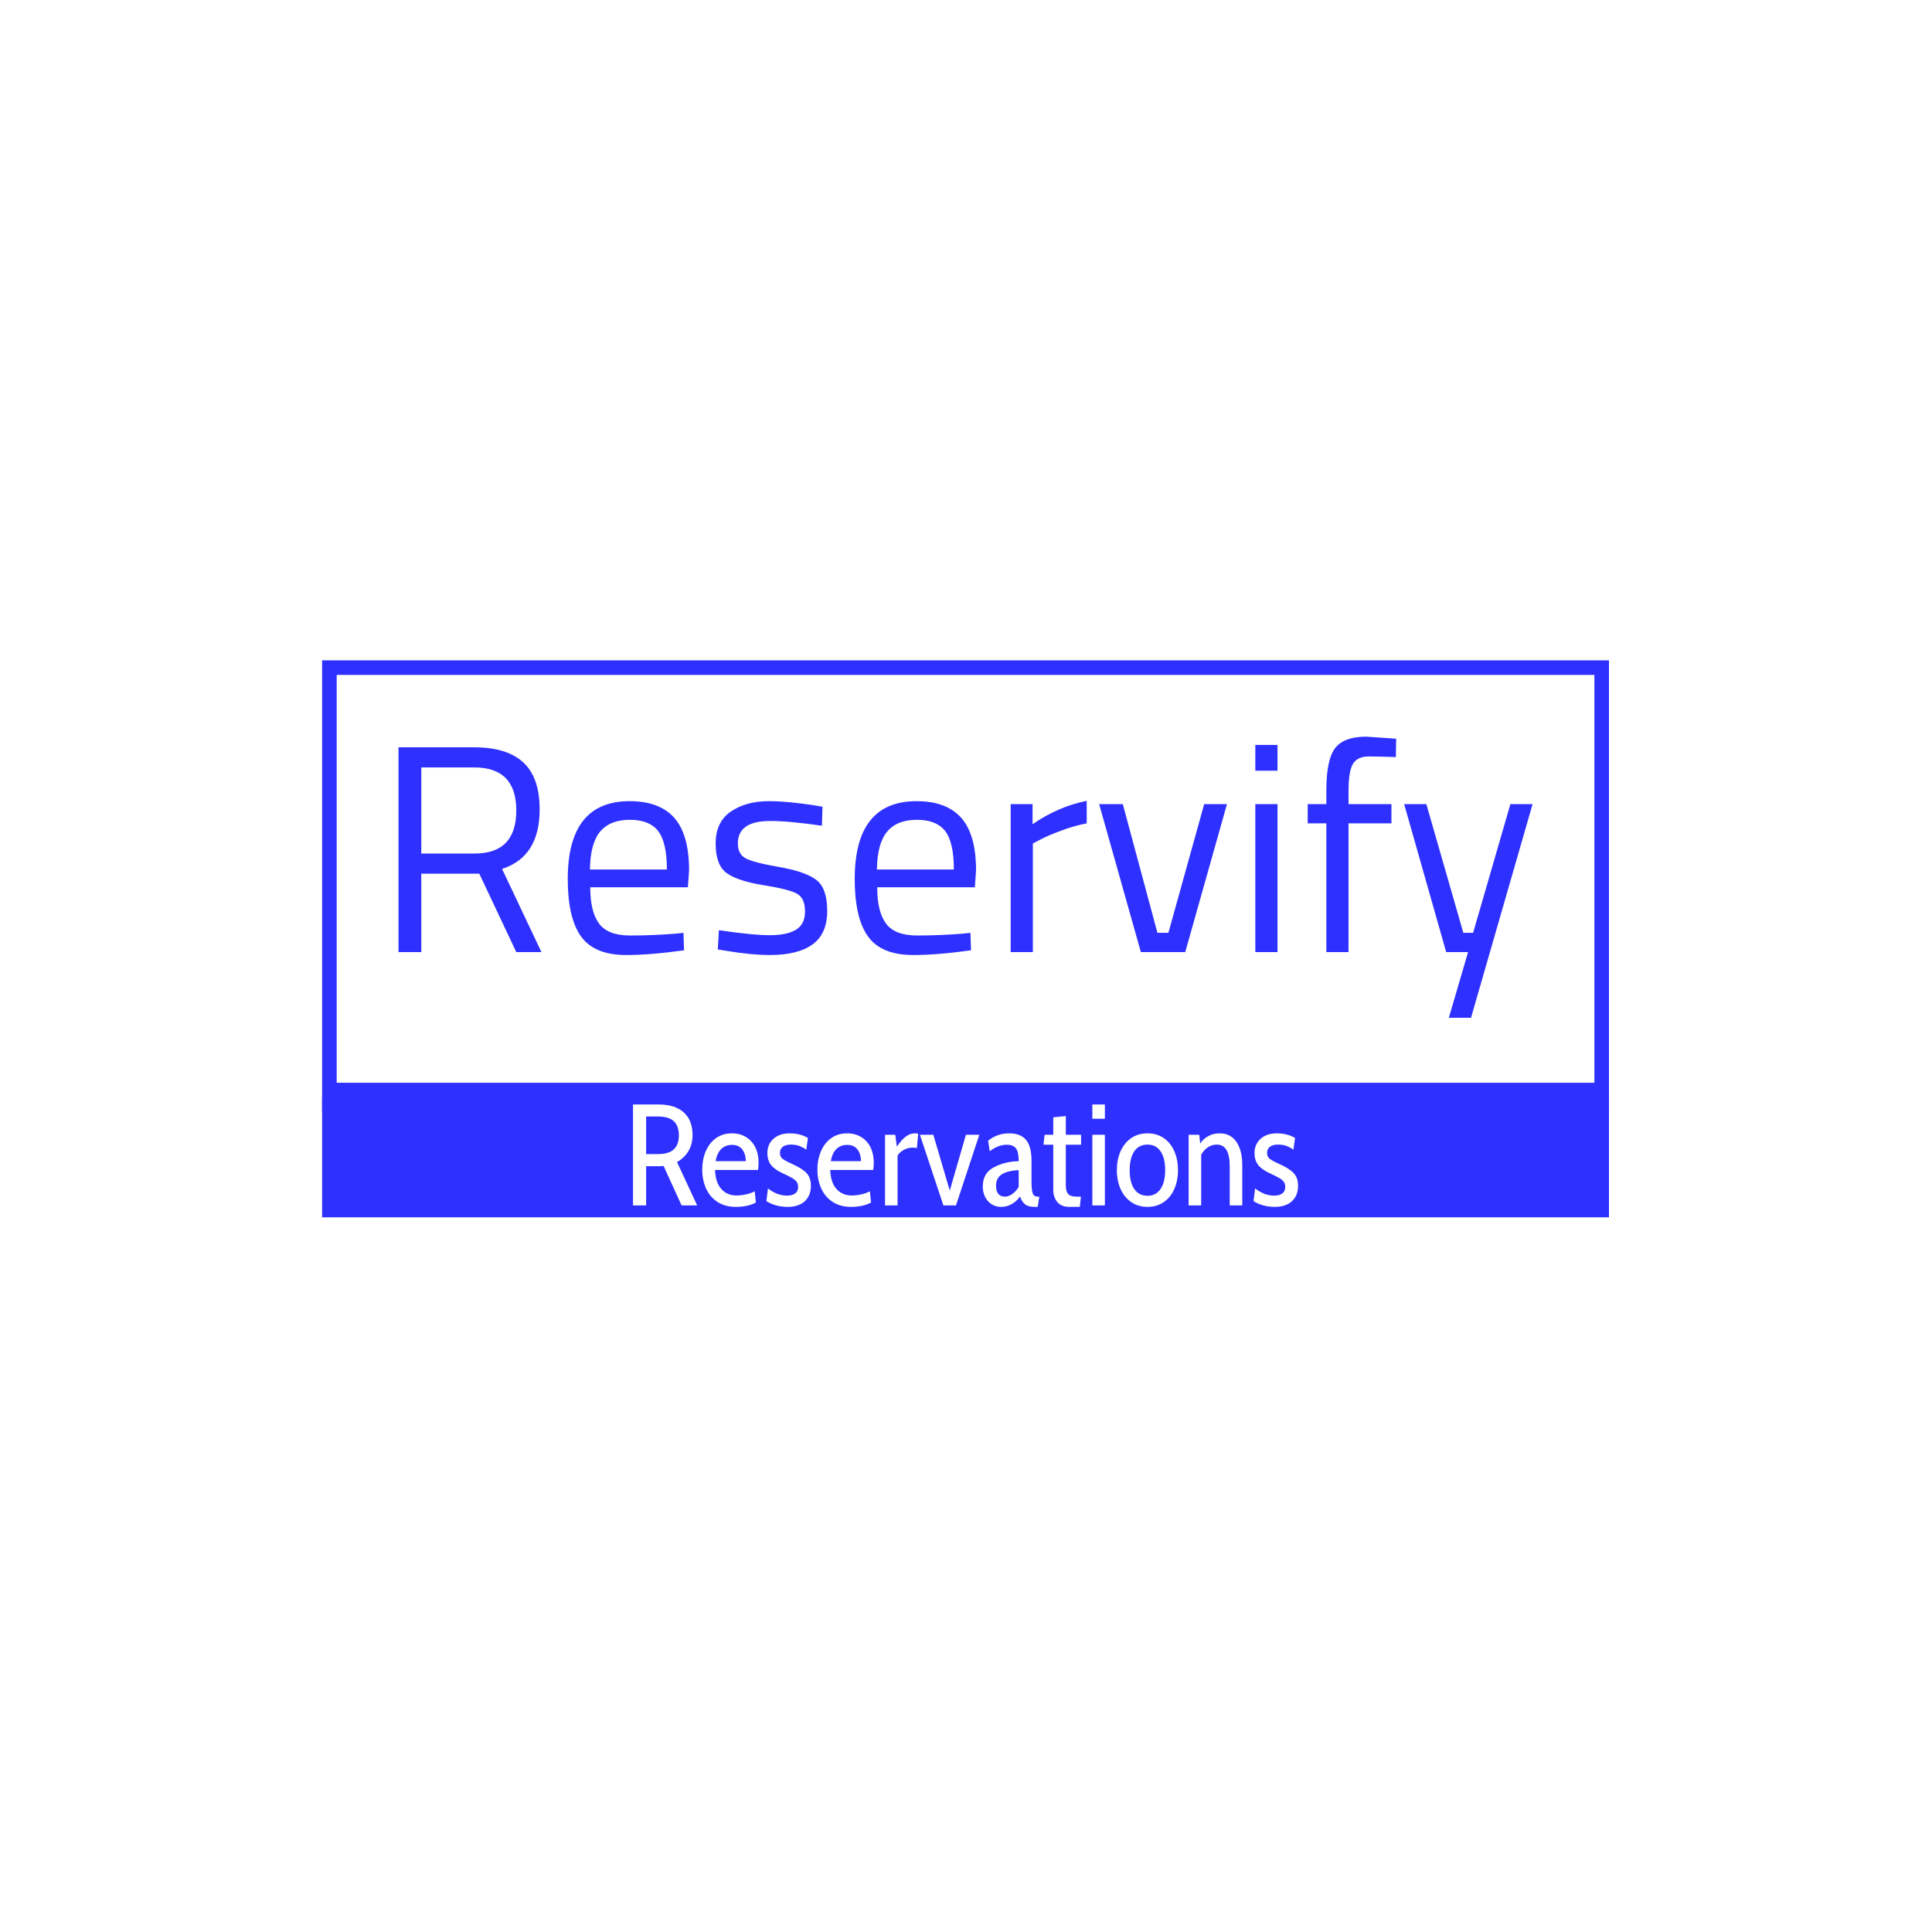 <svg xmlns="http://www.w3.org/2000/svg" version="1.1" xmlns:xlink="http://www.w3.org/1999/xlink" xmlns:svgjs="http://svgjs.dev/svgjs" width="1500" height="1500" viewBox="0 0 1500 1500"><rect width="1500" height="1500" fill="#ffffff"></rect><g transform="matrix(0.667,0,0,0.667,249.394,512.309)"><svg viewBox="0 0 396 188" data-background-color="#ffffff" preserveAspectRatio="xMidYMid meet" height="712" width="1500" xmlns="http://www.w3.org/2000/svg" xmlns:xlink="http://www.w3.org/1999/xlink"><g id="tight-bounds" transform="matrix(1,0,0,1,0.24,0.142)"><svg viewBox="0 0 395.52 171.187" height="171.187" width="395.52"><g><svg viewBox="0 0 395.52 171.187" height="171.187" width="395.52"><g><svg viewBox="0 0 395.52 171.187" height="171.187" width="395.52"><g id="textblocktransform"><svg viewBox="0 0 395.52 171.187" height="171.187" width="395.52" id="textblock"><g><rect width="395.52" height="134.322" fill="none" stroke-width="8.962" stroke="#2e30ff" data-fill-palette-color="none" data-stroke-palette-color="tertiary"></rect><rect width="395.52" height="53.394" y="134.322" fill="#2e30ff" data-fill-palette-color="tertiary"></rect></g><g><svg viewBox="0 0 395.52 133.322" height="133.322" width="395.52"><g transform="matrix(1,0,0,1,23.462,23.462)"><svg width="348.597" viewBox="4.25 -36.4 191.63 47.5" height="86.399" data-palette-color="#2e30ff"><path d="M17.9-13.25L8.1-13.25 8.1 0 4.25 0 4.25-34.6 17.05-34.6Q22.55-34.6 25.33-32.05 28.1-29.5 28.1-24.1L28.1-24.1Q28.1-16.1 21.75-14.05L21.75-14.05 28.4 0 24.15 0 17.9-13.25ZM8.1-16.65L17.1-16.65Q24.15-16.65 24.15-23.93 24.15-31.2 17.05-31.2L17.05-31.2 8.1-31.2 8.1-16.65ZM50.95-3.1L50.95-3.1 52.4-3.25 52.5-0.3Q46.8 0.5 42.75 0.5L42.75 0.5Q37.35 0.5 35.1-2.63 32.85-5.75 32.85-12.35L32.85-12.35Q32.85-25.5 43.3-25.5L43.3-25.5Q48.35-25.5 50.85-22.68 53.35-19.85 53.35-13.8L53.35-13.8 53.15-10.95 36.65-10.95Q36.65-6.8 38.15-4.8 39.65-2.8 43.37-2.8 47.1-2.8 50.95-3.1ZM36.6-13.95L49.6-13.95Q49.6-18.55 48.12-20.45 46.65-22.35 43.32-22.35 40-22.35 38.32-20.35 36.65-18.35 36.6-13.95L36.6-13.95ZM67.05-22.15L67.05-22.15Q61.59-22.15 61.59-18.35L61.59-18.35Q61.59-16.6 62.84-15.88 64.09-15.15 68.55-14.38 73-13.6 74.84-12.2 76.69-10.8 76.69-6.95 76.69-3.1 74.22-1.3 71.75 0.5 67 0.5L67 0.5Q63.89 0.5 59.7-0.2L59.7-0.2 58.2-0.45 58.39-3.7Q64.09-2.85 67-2.85 69.89-2.85 71.42-3.78 72.94-4.7 72.94-6.88 72.94-9.05 71.64-9.83 70.34-10.6 65.94-11.3 61.55-12 59.7-13.35 57.84-14.7 57.84-18.35 57.84-22 60.42-23.75 62.99-25.5 66.84-25.5L66.84-25.5Q69.89-25.5 74.5-24.8L74.5-24.8 75.89-24.55 75.8-21.35Q70.25-22.15 67.05-22.15ZM99.44-3.1L99.44-3.1 100.89-3.25 100.99-0.3Q95.29 0.5 91.24 0.5L91.24 0.5Q85.84 0.5 83.59-2.63 81.34-5.75 81.34-12.35L81.34-12.35Q81.34-25.5 91.79-25.5L91.79-25.5Q96.84-25.5 99.34-22.68 101.84-19.85 101.84-13.8L101.84-13.8 101.64-10.95 85.14-10.95Q85.14-6.8 86.64-4.8 88.14-2.8 91.87-2.8 95.59-2.8 99.44-3.1ZM85.09-13.95L98.09-13.95Q98.09-18.55 96.62-20.45 95.14-22.35 91.82-22.35 88.49-22.35 86.82-20.35 85.14-18.35 85.09-13.95L85.09-13.95ZM111.44 0L107.69 0 107.69-25 111.39-25 111.39-21.6Q115.74-24.6 120.54-25.55L120.54-25.55 120.54-21.75Q118.44-21.35 116.17-20.5 113.89-19.65 112.69-19L112.69-19 111.44-18.35 111.44 0ZM129.69 0L122.64-25 126.64-25 132.49-3.25 134.34-3.25 140.39-25 144.24-25 137.19 0 129.69 0ZM152.78 0L149.03 0 149.03-25 152.78-25 152.78 0ZM152.78-30.65L149.03-30.65 149.03-35 152.78-35 152.78-30.65ZM172.03-21.75L164.78-21.75 164.78 0 161.03 0 161.03-21.75 157.88-21.75 157.88-25 161.03-25 161.03-27.25Q161.03-32.55 162.53-34.48 164.03-36.4 167.78-36.4L167.78-36.4 172.83-36.05 172.78-32.95Q169.98-33.05 168.16-33.05 166.33-33.05 165.56-31.85 164.78-30.65 164.78-27.2L164.78-27.2 164.78-25 172.03-25 172.03-21.75ZM181.28 0L174.18-25 177.93-25 184.18-3.25 185.83-3.25 192.13-25 195.88-25 185.48 11.1 181.73 11.1 184.98 0 181.28 0Z" opacity="1" transform="matrix(1,0,0,1,0,0)" fill="#2e30ff" class="wordmark-text-0" data-fill-palette-color="primary" id="text-0"></path></svg></g></svg></g><g transform="matrix(1,0,0,1,75.544,133.322)"><svg viewBox="0 0 244.431 37.865" height="37.865" width="244.431"><g transform="matrix(1,0,0,1,20,3.2)"><svg width="204.431" viewBox="3.65 -35 230.62 35.5" height="31.465" data-palette-color="#ffffff"><path d="M3.65 0L3.65-35 12.65-35Q18.15-35 21.23-32.27 24.3-29.55 24.3-24.3L24.3-24.3Q24.3-21.3 22.88-18.88 21.45-16.45 18.9-15.05L18.9-15.05 25.9 0 20.5 0 14.25-13.7Q13.45-13.6 12.6-13.6L12.6-13.6 8.2-13.6 8.2 0 3.65 0ZM8.2-17.8L12.25-17.8Q16.05-17.8 17.8-19.45 19.55-21.1 19.55-24.3L19.55-24.3Q19.55-27.55 17.8-29.2 16.05-30.85 12.25-30.85L12.25-30.85 8.2-30.85 8.2-17.8ZM39.25 0.5Q35.55 0.5 32.92-1.23 30.3-2.95 28.97-5.9 27.65-8.85 27.65-12.45L27.65-12.45Q27.65-15.9 28.87-18.78 30.1-21.65 32.42-23.33 34.75-25 37.95-25L37.95-25Q42.05-25 44.62-22.25 47.2-19.5 47.2-14.65L47.2-14.65Q47.2-13.8 47-12.3L47-12.3 32.1-12.3Q32.25-7.95 34.27-5.7 36.3-3.45 39.55-3.45L39.55-3.45Q41.1-3.45 42.82-3.83 44.55-4.2 45.85-4.9L45.85-4.9 46.25-1Q43.5 0.5 39.25 0.5L39.25 0.5ZM32.3-15.35L42.75-15.35Q42.75-17.85 41.52-19.43 40.3-21 38-21L38-21Q35.75-21 34.27-19.6 32.8-18.2 32.3-15.35L32.3-15.35ZM57.35 0.5Q53.05 0.5 49.9-1.5L49.9-1.5 50.45-5.9Q53.65-3.4 57.05-3.4L57.05-3.4Q58.85-3.4 59.87-4.15 60.9-4.9 60.9-6.35L60.9-6.35Q60.9-7.45 60.42-8.15 59.95-8.85 58.85-9.5 57.75-10.15 55.45-11.2L55.45-11.2Q52.75-12.45 51.5-14.05 50.25-15.65 50.25-18.2L50.25-18.2Q50.25-21.2 52.35-23.1 54.45-25 58-25L58-25Q61.6-25 64.3-23.4L64.3-23.4 63.75-19.35Q62.4-20.25 61.2-20.68 60-21.1 58.35-21.1L58.35-21.1Q56.6-21.1 55.6-20.35 54.6-19.6 54.6-18.25L54.6-18.25Q54.6-16.9 55.47-16.2 56.35-15.5 58.9-14.35L58.9-14.35Q62.45-12.75 63.9-11.13 65.34-9.5 65.34-6.85L65.34-6.85Q65.34-3.4 63.2-1.45 61.05 0.5 57.35 0.5L57.35 0.5ZM79.19 0.5Q75.49 0.5 72.87-1.23 70.24-2.95 68.92-5.9 67.59-8.85 67.59-12.45L67.59-12.45Q67.59-15.9 68.82-18.78 70.04-21.65 72.37-23.33 74.69-25 77.89-25L77.89-25Q81.99-25 84.57-22.25 87.14-19.5 87.14-14.65L87.14-14.65Q87.14-13.8 86.94-12.3L86.94-12.3 72.04-12.3Q72.19-7.95 74.22-5.7 76.24-3.45 79.49-3.45L79.49-3.45Q81.04-3.45 82.77-3.83 84.49-4.2 85.79-4.9L85.79-4.9 86.19-1Q83.44 0.5 79.19 0.5L79.19 0.5ZM72.24-15.35L82.69-15.35Q82.69-17.85 81.47-19.43 80.24-21 77.94-21L77.94-21Q75.69-21 74.22-19.6 72.74-18.2 72.24-15.35L72.24-15.35ZM91.04 0L91.04-24.5 94.59-24.5 95.14-20.4Q96.79-22.8 98.27-23.9 99.74-25 101.39-25L101.39-25Q102.04-25 102.54-24.85L102.54-24.85 102.09-19.9Q101.44-20.05 100.59-20.05L100.59-20.05Q98.94-20.05 97.49-19.23 96.04-18.4 95.39-17.3L95.39-17.3 95.39 0 91.04 0ZM111.29 0L103.14-24.5 107.79-24.5 113.49-5.15 119.09-24.5 123.74-24.5 115.64 0 111.29 0ZM131.34 0.5Q128.54 0.5 126.74-1.5 124.94-3.5 124.94-6.6L124.94-6.6Q124.94-11.2 128.79-13.23 132.64-15.25 137.39-15.35L137.39-15.35Q137.39-18.55 136.44-19.8 135.49-21.05 133.24-21.05L133.24-21.05Q130.34-21.05 127.34-18.8L127.34-18.8 126.79-22.45Q129.94-25 134.09-25L134.09-25Q138.04-25 139.94-22.73 141.84-20.45 141.84-15.4L141.84-15.4 141.84-8.25Q141.84-5.4 142.24-4.23 142.64-3.05 143.99-3.05L143.99-3.05 144.54-3.05 143.99 0.5 143.04 0.5Q140.74 0.5 139.64-0.35 138.54-1.2 137.84-3.1L137.84-3.1Q136.69-1.45 134.99-0.48 133.29 0.5 131.34 0.5L131.34 0.5ZM132.69-3.05Q133.89-3.05 135.19-3.98 136.49-4.9 137.39-6.4L137.39-6.4 137.39-12.25Q133.54-12.05 131.54-10.78 129.54-9.5 129.54-6.85L129.54-6.85Q129.54-3.05 132.69-3.05L132.69-3.05ZM154.98 0.5Q152.13 0.5 150.76-1.2 149.38-2.9 149.38-5.35L149.38-5.35 149.38-21.05 145.98-21.05 146.38-24.5 149.38-24.5 149.38-30.55 153.73-31 153.73-24.5 159.03-24.5 159.03-21.05 153.73-21.05 153.73-7.1Q153.73-4.85 154.56-3.95 155.38-3.05 157.43-3.05L157.43-3.05 158.98-3.05 158.58 0.5 154.98 0.5ZM162.93-30.05L162.93-35 167.28-35 167.28-30.05 162.93-30.05ZM162.93 0L162.93-24.5 167.28-24.5 167.28 0 162.93 0ZM182.08 0.5Q178.78 0.5 176.38-1.18 173.98-2.85 172.7-5.75 171.43-8.65 171.43-12.25L171.43-12.25Q171.43-15.85 172.7-18.75 173.98-21.65 176.38-23.33 178.78-25 182.08-25L182.08-25Q185.33-25 187.73-23.33 190.13-21.65 191.38-18.75 192.63-15.85 192.63-12.25L192.63-12.25Q192.63-8.65 191.38-5.75 190.13-2.85 187.73-1.18 185.33 0.5 182.08 0.5L182.08 0.5ZM182.08-3.35Q184.98-3.35 186.58-5.7 188.18-8.05 188.18-12.25L188.18-12.25Q188.18-16.45 186.58-18.78 184.98-21.1 182.08-21.1L182.08-21.1Q179.08-21.1 177.48-18.78 175.88-16.45 175.88-12.25L175.88-12.25Q175.88-8 177.48-5.68 179.08-3.35 182.08-3.35L182.08-3.35ZM207.07-25Q210.88-25 212.9-22.03 214.92-19.05 214.92-14L214.92-14 214.92 0 210.57 0 210.57-13.45Q210.57-17.35 209.45-19.23 208.32-21.1 206.07-21.1L206.07-21.1Q204.42-21.1 203.02-20.18 201.63-19.25 200.67-17.6L200.67-17.6 200.67 0 196.32 0 196.32-24.5 200.02-24.5 200.32-21.45Q201.38-23.1 203.15-24.05 204.92-25 207.07-25L207.07-25ZM226.27 0.5Q221.97 0.5 218.82-1.5L218.82-1.5 219.37-5.9Q222.57-3.4 225.97-3.4L225.97-3.4Q227.77-3.4 228.8-4.15 229.82-4.9 229.82-6.35L229.82-6.35Q229.82-7.45 229.35-8.15 228.87-8.85 227.77-9.5 226.67-10.15 224.37-11.2L224.37-11.2Q221.67-12.45 220.42-14.05 219.17-15.65 219.17-18.2L219.17-18.2Q219.17-21.2 221.27-23.1 223.37-25 226.92-25L226.92-25Q230.52-25 233.22-23.4L233.22-23.4 232.67-19.35Q231.32-20.25 230.12-20.68 228.92-21.1 227.27-21.1L227.27-21.1Q225.52-21.1 224.52-20.35 223.52-19.6 223.52-18.25L223.52-18.25Q223.52-16.9 224.4-16.2 225.27-15.5 227.82-14.35L227.82-14.35Q231.37-12.75 232.82-11.13 234.27-9.5 234.27-6.85L234.27-6.85Q234.27-3.4 232.12-1.45 229.97 0.5 226.27 0.5L226.27 0.5Z" opacity="1" transform="matrix(1,0,0,1,0,0)" fill="#ffffff" class="slogan-text-1" data-fill-palette-color="quaternary" id="text-1"></path></svg></g></svg></g></svg></g></svg></g></svg></g><defs></defs></svg><rect width="395.52" height="171.187" fill="none" stroke="none" visibility="hidden"></rect></g></svg></g></svg>